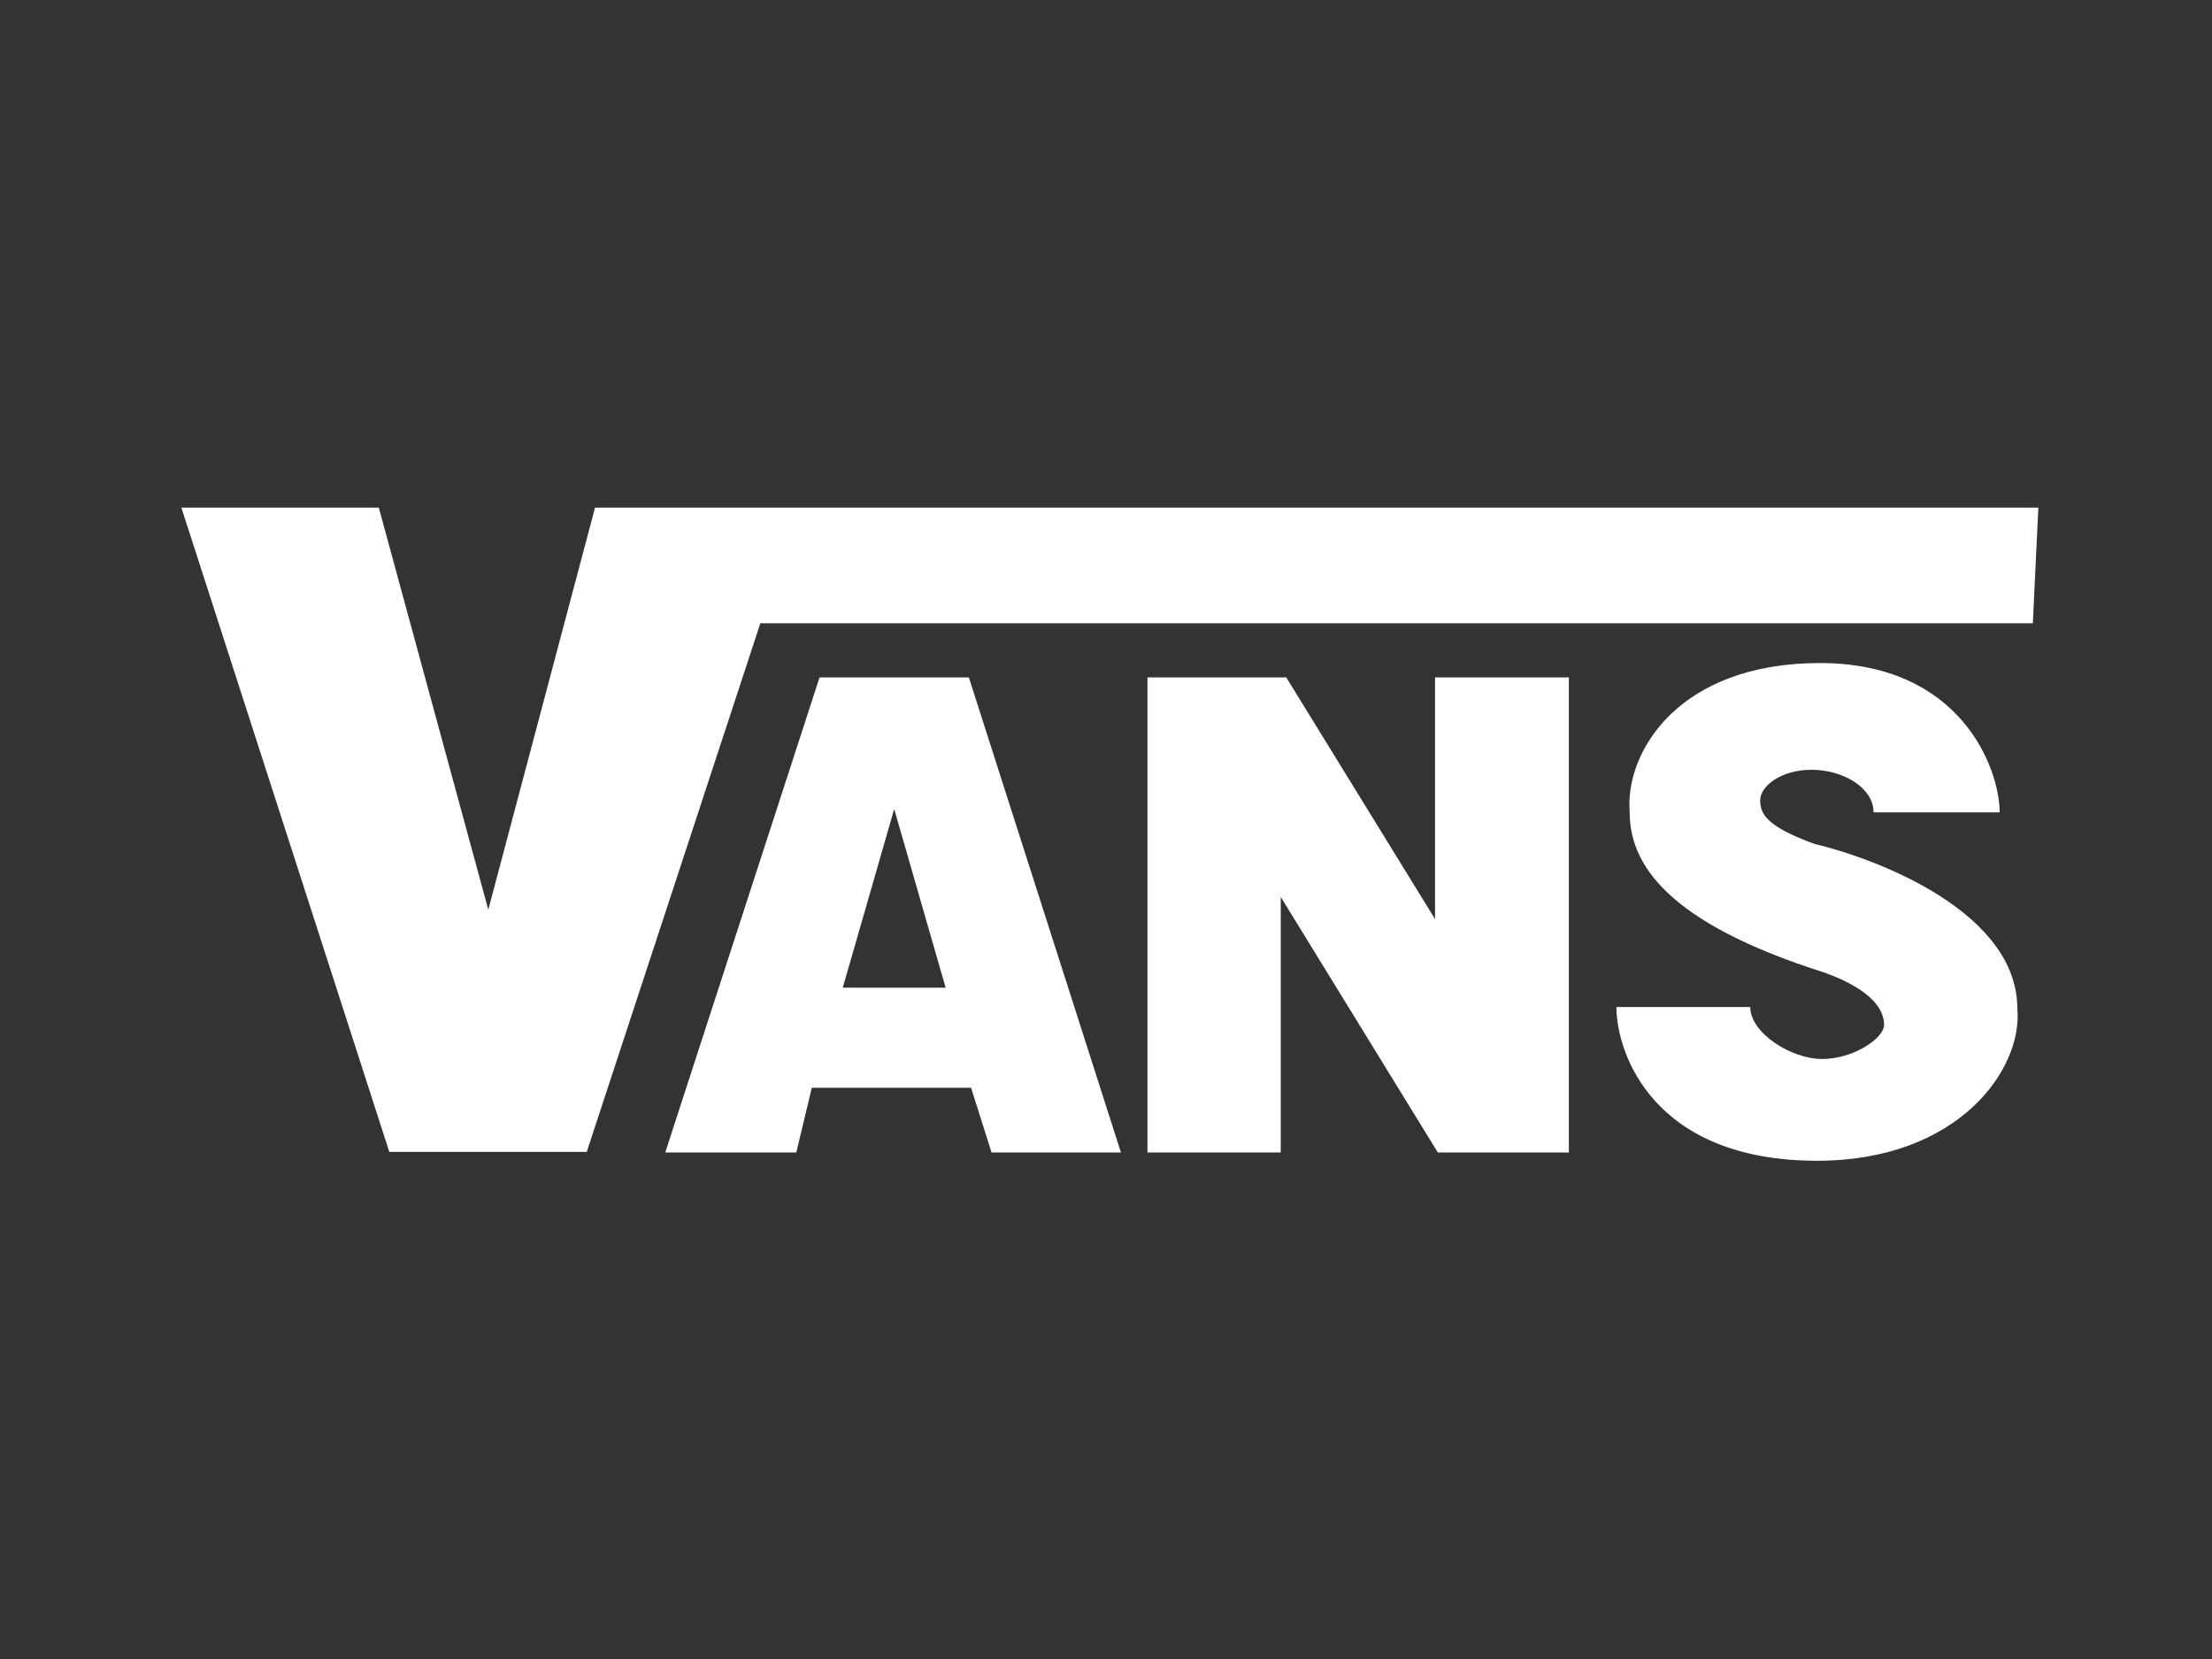 <?xml version="1.0" encoding="utf-8"?>
<!-- Generator: Adobe Illustrator 26.2.1, SVG Export Plug-In . SVG Version: 6.00 Build 0)  -->
<svg version="1.1" id="vans" xmlns="http://www.w3.org/2000/svg" xmlns:xlink="http://www.w3.org/1999/xlink" x="0px" y="0px"
	 viewBox="0 0 400 300" style="enable-background:new 0 0 400 300;" xml:space="preserve">
<rect x="0" y="0" width="400" height="300" fill="#333333" stroke="none"/>
<style type="text/css">
	.st0{fill:#FFFFFF;}
</style>
<polygon id="v" class="st0" points="107.6,91.8 88.3,164.5 68.5,91.8 32.8,91.8 70.4,208.3 106.1,208.3 137.5,112.7 367.6,112.7 
	368.6,91.8 "/>
<path id="s" class="st0" d="M328.1,152.6c-8.8-3.2-9.8-5.5-9.8-7.9c0-2.5,3.7-5.5,9.3-5.5c5.6,0,11.2,3.2,11.2,7.7h22.8
	c0-7.9-7-27-32.5-27c-25.6,0-35.3,16.1-34.4,27c0,9.2,6.5,19.9,35.3,29c8.8,3.2,10.7,6.9,10.7,9.4c0,2.5-5.6,6.2-11.2,6.2
	c-5.6,0-13-4.7-13-9.4h-24.2c0,8.2,6.5,27.8,36.3,27.8c25.6,0,37.2-16.6,36.2-27.5C364.8,165.2,340.2,155.5,328.1,152.6z"/>
<path id="a" class="st0" d="M175.2,122.5h-27l-27.9,85.9h23.7l2.8-11.7h28.8l3.7,11.7h23.4L175.2,122.5z M152.4,178.6l9.3-32.3
	l9.3,32.3H152.4z"/>
<polygon id="n" class="st0" points="259.5,166.2 232.6,122.5 207.5,122.5 207.5,208.4 231.6,208.4 231.6,162.2 260,208.4 
	283.7,208.4 283.7,122.5 259.5,122.5 "/>
</svg>
